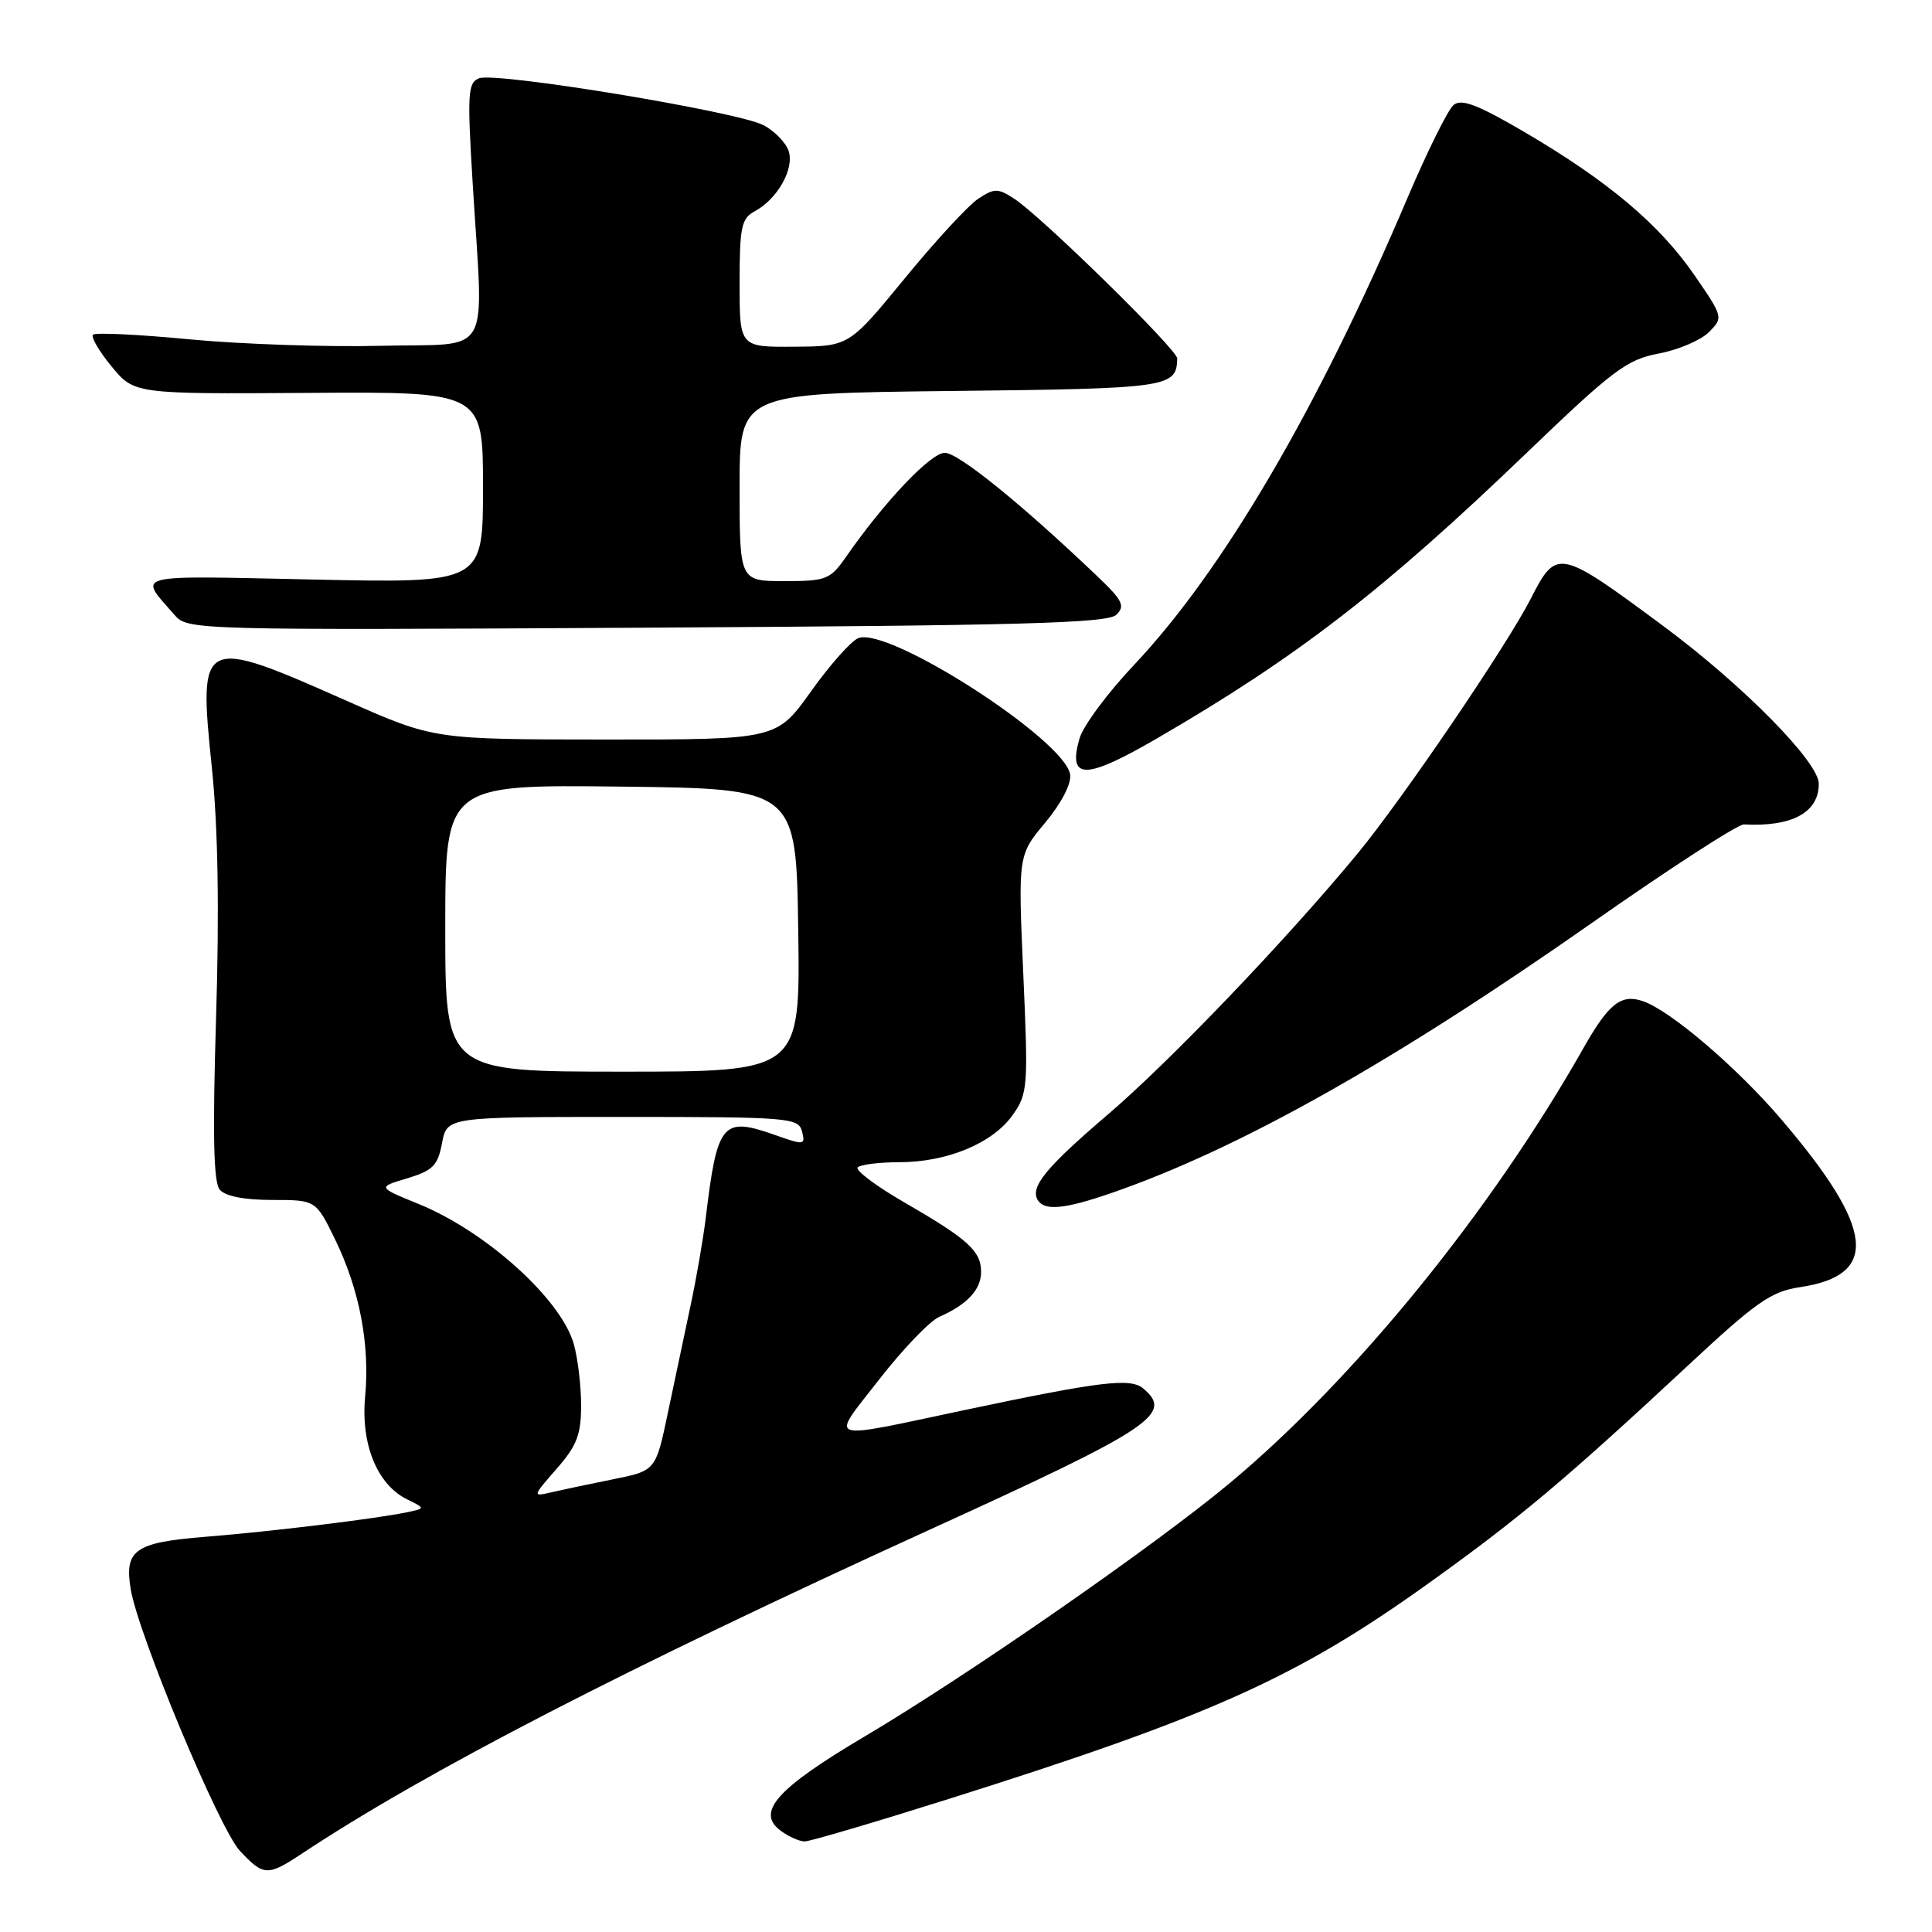 <?xml version="1.0" encoding="UTF-8" standalone="no"?>
<!DOCTYPE svg PUBLIC "-//W3C//DTD SVG 1.1//EN" "http://www.w3.org/Graphics/SVG/1.1/DTD/svg11.dtd" >
<svg xmlns="http://www.w3.org/2000/svg" xmlns:xlink="http://www.w3.org/1999/xlink" version="1.1" viewBox="0 0 256 256">
 <g >
 <path fill="currentColor"
d=" M 39.95 245.65 C 56.46 234.71 82.92 221.06 123.17 202.70 C 152.71 189.24 155.55 187.36 151.46 183.96 C 149.76 182.56 145.81 183.04 128.00 186.80 C 108.95 190.83 109.97 191.18 116.47 182.82 C 119.60 178.79 123.19 175.05 124.44 174.50 C 128.16 172.86 130.00 170.89 130.00 168.53 C 130.00 165.76 128.27 164.20 119.74 159.27 C 116.02 157.12 113.28 155.05 113.65 154.68 C 114.03 154.31 116.50 154.00 119.15 154.00 C 125.47 154.00 131.51 151.50 134.16 147.78 C 136.19 144.92 136.26 144.09 135.59 129.05 C 134.90 113.31 134.90 113.31 138.50 109.00 C 140.63 106.45 141.98 103.85 141.80 102.63 C 141.13 98.06 117.77 83.00 113.74 84.55 C 112.80 84.91 109.98 88.08 107.47 91.60 C 102.90 98.00 102.90 98.00 80.20 97.99 C 57.50 97.98 57.50 97.98 46.00 92.89 C 26.54 84.26 26.28 84.39 28.07 101.70 C 28.89 109.60 29.07 120.56 28.63 134.88 C 28.16 150.25 28.29 156.65 29.11 157.63 C 29.83 158.50 32.36 159.00 36.05 159.00 C 41.85 159.00 41.85 159.00 44.41 164.25 C 47.64 170.88 49.03 178.16 48.38 185.09 C 47.80 191.38 49.98 196.72 53.94 198.67 C 56.37 199.87 56.37 199.87 53.94 200.38 C 49.78 201.25 35.90 202.94 27.25 203.63 C 17.89 204.38 16.47 205.36 17.31 210.53 C 18.28 216.50 29.06 242.34 31.79 245.25 C 34.93 248.60 35.45 248.62 39.95 245.65 Z  M 125.68 238.38 C 160.34 227.45 171.79 222.31 189.02 209.99 C 201.26 201.24 207.30 196.17 223.75 180.86 C 232.73 172.49 234.69 171.12 238.54 170.55 C 249.08 168.97 248.39 162.80 236.07 148.37 C 230.23 141.51 221.42 133.97 217.75 132.68 C 214.83 131.65 213.18 132.94 209.83 138.85 C 197.61 160.45 179.58 182.64 163.00 196.48 C 153.13 204.72 128.27 221.98 114.62 230.06 C 102.88 237.01 100.10 240.14 103.48 242.61 C 104.53 243.37 105.94 244.00 106.62 244.00 C 107.31 244.00 115.88 241.47 125.68 238.38 Z  M 147.10 158.14 C 164.05 152.31 184.60 140.76 211.08 122.19 C 221.30 115.03 230.30 109.20 231.08 109.24 C 237.47 109.58 241.00 107.66 241.00 103.85 C 241.00 100.98 230.98 90.81 220.46 83.00 C 206.54 72.68 206.26 72.62 202.83 79.34 C 199.64 85.58 185.87 105.84 179.88 113.11 C 170.43 124.55 155.03 140.64 146.83 147.65 C 138.61 154.67 136.45 157.30 137.51 159.02 C 138.41 160.47 141.04 160.22 147.10 158.14 Z  M 153.33 97.83 C 171.92 87.04 183.34 78.22 202.34 59.96 C 213.72 49.03 215.57 47.64 219.77 46.85 C 222.36 46.37 225.35 45.09 226.43 44.02 C 228.36 42.08 228.35 42.02 224.50 36.43 C 219.87 29.72 213.08 24.00 202.07 17.54 C 195.81 13.87 193.65 13.04 192.61 13.91 C 191.86 14.53 189.11 20.09 186.48 26.27 C 174.65 54.11 162.08 75.58 150.28 88.09 C 146.77 91.80 143.52 96.19 143.04 97.85 C 141.46 103.38 143.77 103.38 153.33 97.83 Z  M 147.92 81.46 C 149.13 80.29 148.76 79.55 145.34 76.30 C 135.29 66.72 126.98 60.00 125.19 60.00 C 123.34 60.00 117.22 66.43 112.13 73.75 C 110.01 76.80 109.49 77.00 103.93 77.00 C 98.00 77.00 98.00 77.00 98.00 64.56 C 98.00 52.12 98.00 52.12 126.04 51.81 C 154.91 51.49 155.90 51.35 155.99 47.50 C 156.02 46.35 138.06 28.74 134.43 26.36 C 132.23 24.92 131.78 24.92 129.64 26.32 C 128.34 27.17 123.95 31.92 119.89 36.88 C 112.50 45.89 112.50 45.89 105.25 45.94 C 98.00 46.00 98.00 46.00 98.00 37.54 C 98.00 30.09 98.24 28.94 100.00 28.00 C 103.00 26.39 105.26 22.41 104.51 20.04 C 104.15 18.91 102.63 17.34 101.13 16.57 C 97.67 14.78 65.72 9.51 63.49 10.37 C 61.99 10.94 61.90 12.34 62.63 24.25 C 64.07 47.96 65.48 45.45 50.50 45.82 C 43.35 46.00 31.96 45.61 25.18 44.97 C 18.41 44.32 12.62 44.04 12.32 44.35 C 12.02 44.65 13.13 46.54 14.78 48.55 C 17.80 52.21 17.80 52.21 40.90 52.06 C 64.00 51.90 64.00 51.90 64.00 64.59 C 64.00 77.27 64.00 77.27 41.51 76.79 C 17.01 76.27 18.31 75.94 23.15 81.51 C 24.86 83.48 25.86 83.51 85.70 83.17 C 135.35 82.89 146.76 82.58 147.92 81.46 Z  M 73.75 194.63 C 76.43 191.57 77.00 190.11 77.00 186.21 C 77.00 183.61 76.56 179.94 76.02 178.06 C 74.31 172.10 64.37 163.15 55.44 159.52 C 50.01 157.31 50.01 157.31 53.97 156.13 C 57.35 155.11 58.01 154.45 58.57 151.47 C 59.22 148.00 59.22 148.00 82.49 148.00 C 104.58 148.00 105.79 148.10 106.27 149.91 C 106.74 151.74 106.57 151.76 102.72 150.40 C 95.69 147.92 95.04 148.70 93.50 161.50 C 93.16 164.25 92.27 169.43 91.50 173.00 C 90.74 176.57 89.39 182.96 88.50 187.19 C 86.89 194.88 86.89 194.88 81.20 196.02 C 78.06 196.65 74.38 197.43 73.00 197.75 C 70.54 198.33 70.56 198.28 73.75 194.63 Z  M 59.00 122.98 C 59.00 103.96 59.00 103.96 82.25 104.23 C 105.50 104.50 105.50 104.50 105.77 123.25 C 106.04 142.00 106.04 142.00 82.52 142.00 C 59.00 142.00 59.00 142.00 59.00 122.98 Z "/>
</g>
</svg>